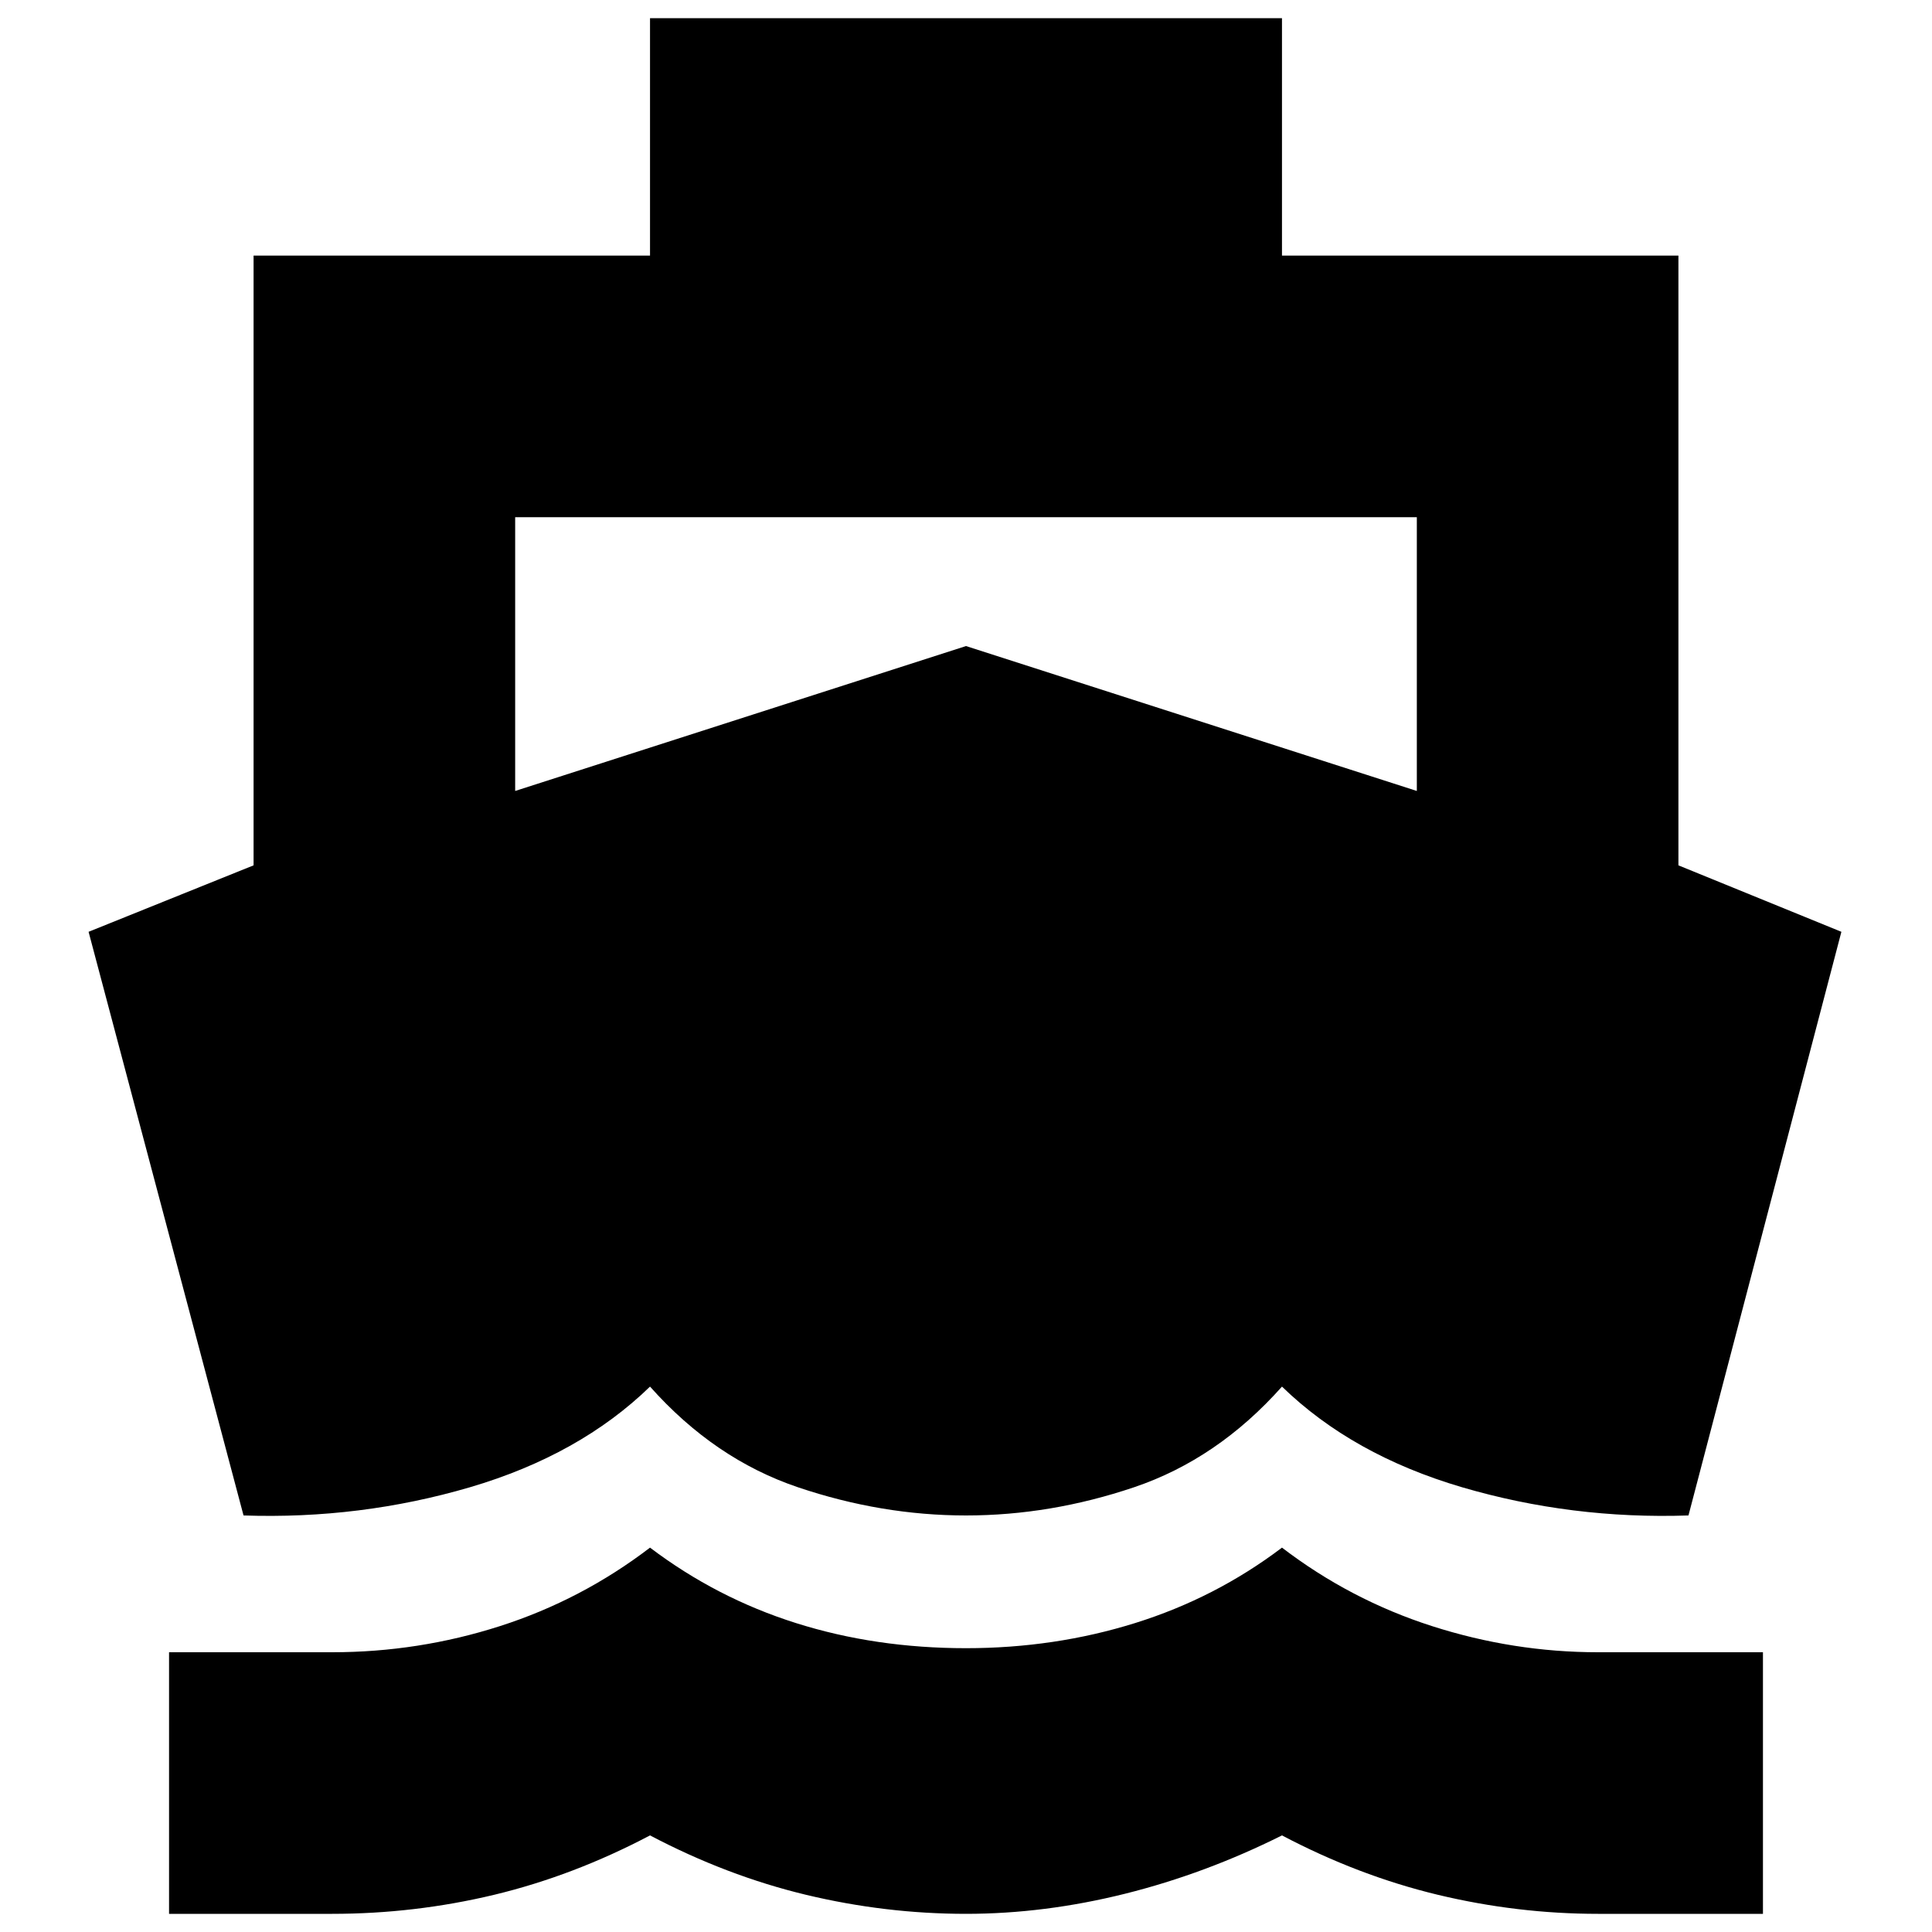 <svg xmlns="http://www.w3.org/2000/svg" height="20" width="20"><path d="M2.521 15.688.917 9.646l1.708-.688V2.646h4.104V.188h6.542v2.458h4.104v6.312l1.687.688-1.583 6.042q-1.208.041-2.344-.292-1.135-.334-1.864-1.042-.667.75-1.531 1.042-.865.292-1.74.292t-1.74-.292q-.864-.292-1.531-1.042-.729.708-1.864 1.042-1.136.333-2.344.292Zm-.771 4.124v-2.708h1.688q.895 0 1.739-.271.844-.271 1.552-.812.688.521 1.511.781.822.26 1.76.26.917 0 1.75-.26t1.521-.781q.708.541 1.552.812.844.271 1.719.271h1.708v2.708h-1.708q-.834 0-1.657-.197-.823-.198-1.614-.615-.792.396-1.625.604-.834.208-1.646.208-.833 0-1.656-.197-.823-.198-1.615-.615-.791.417-1.614.615-.823.197-1.677.197ZM5.333 8.188 10 6.688l4.667 1.5V5.354H5.333Z"/></svg>